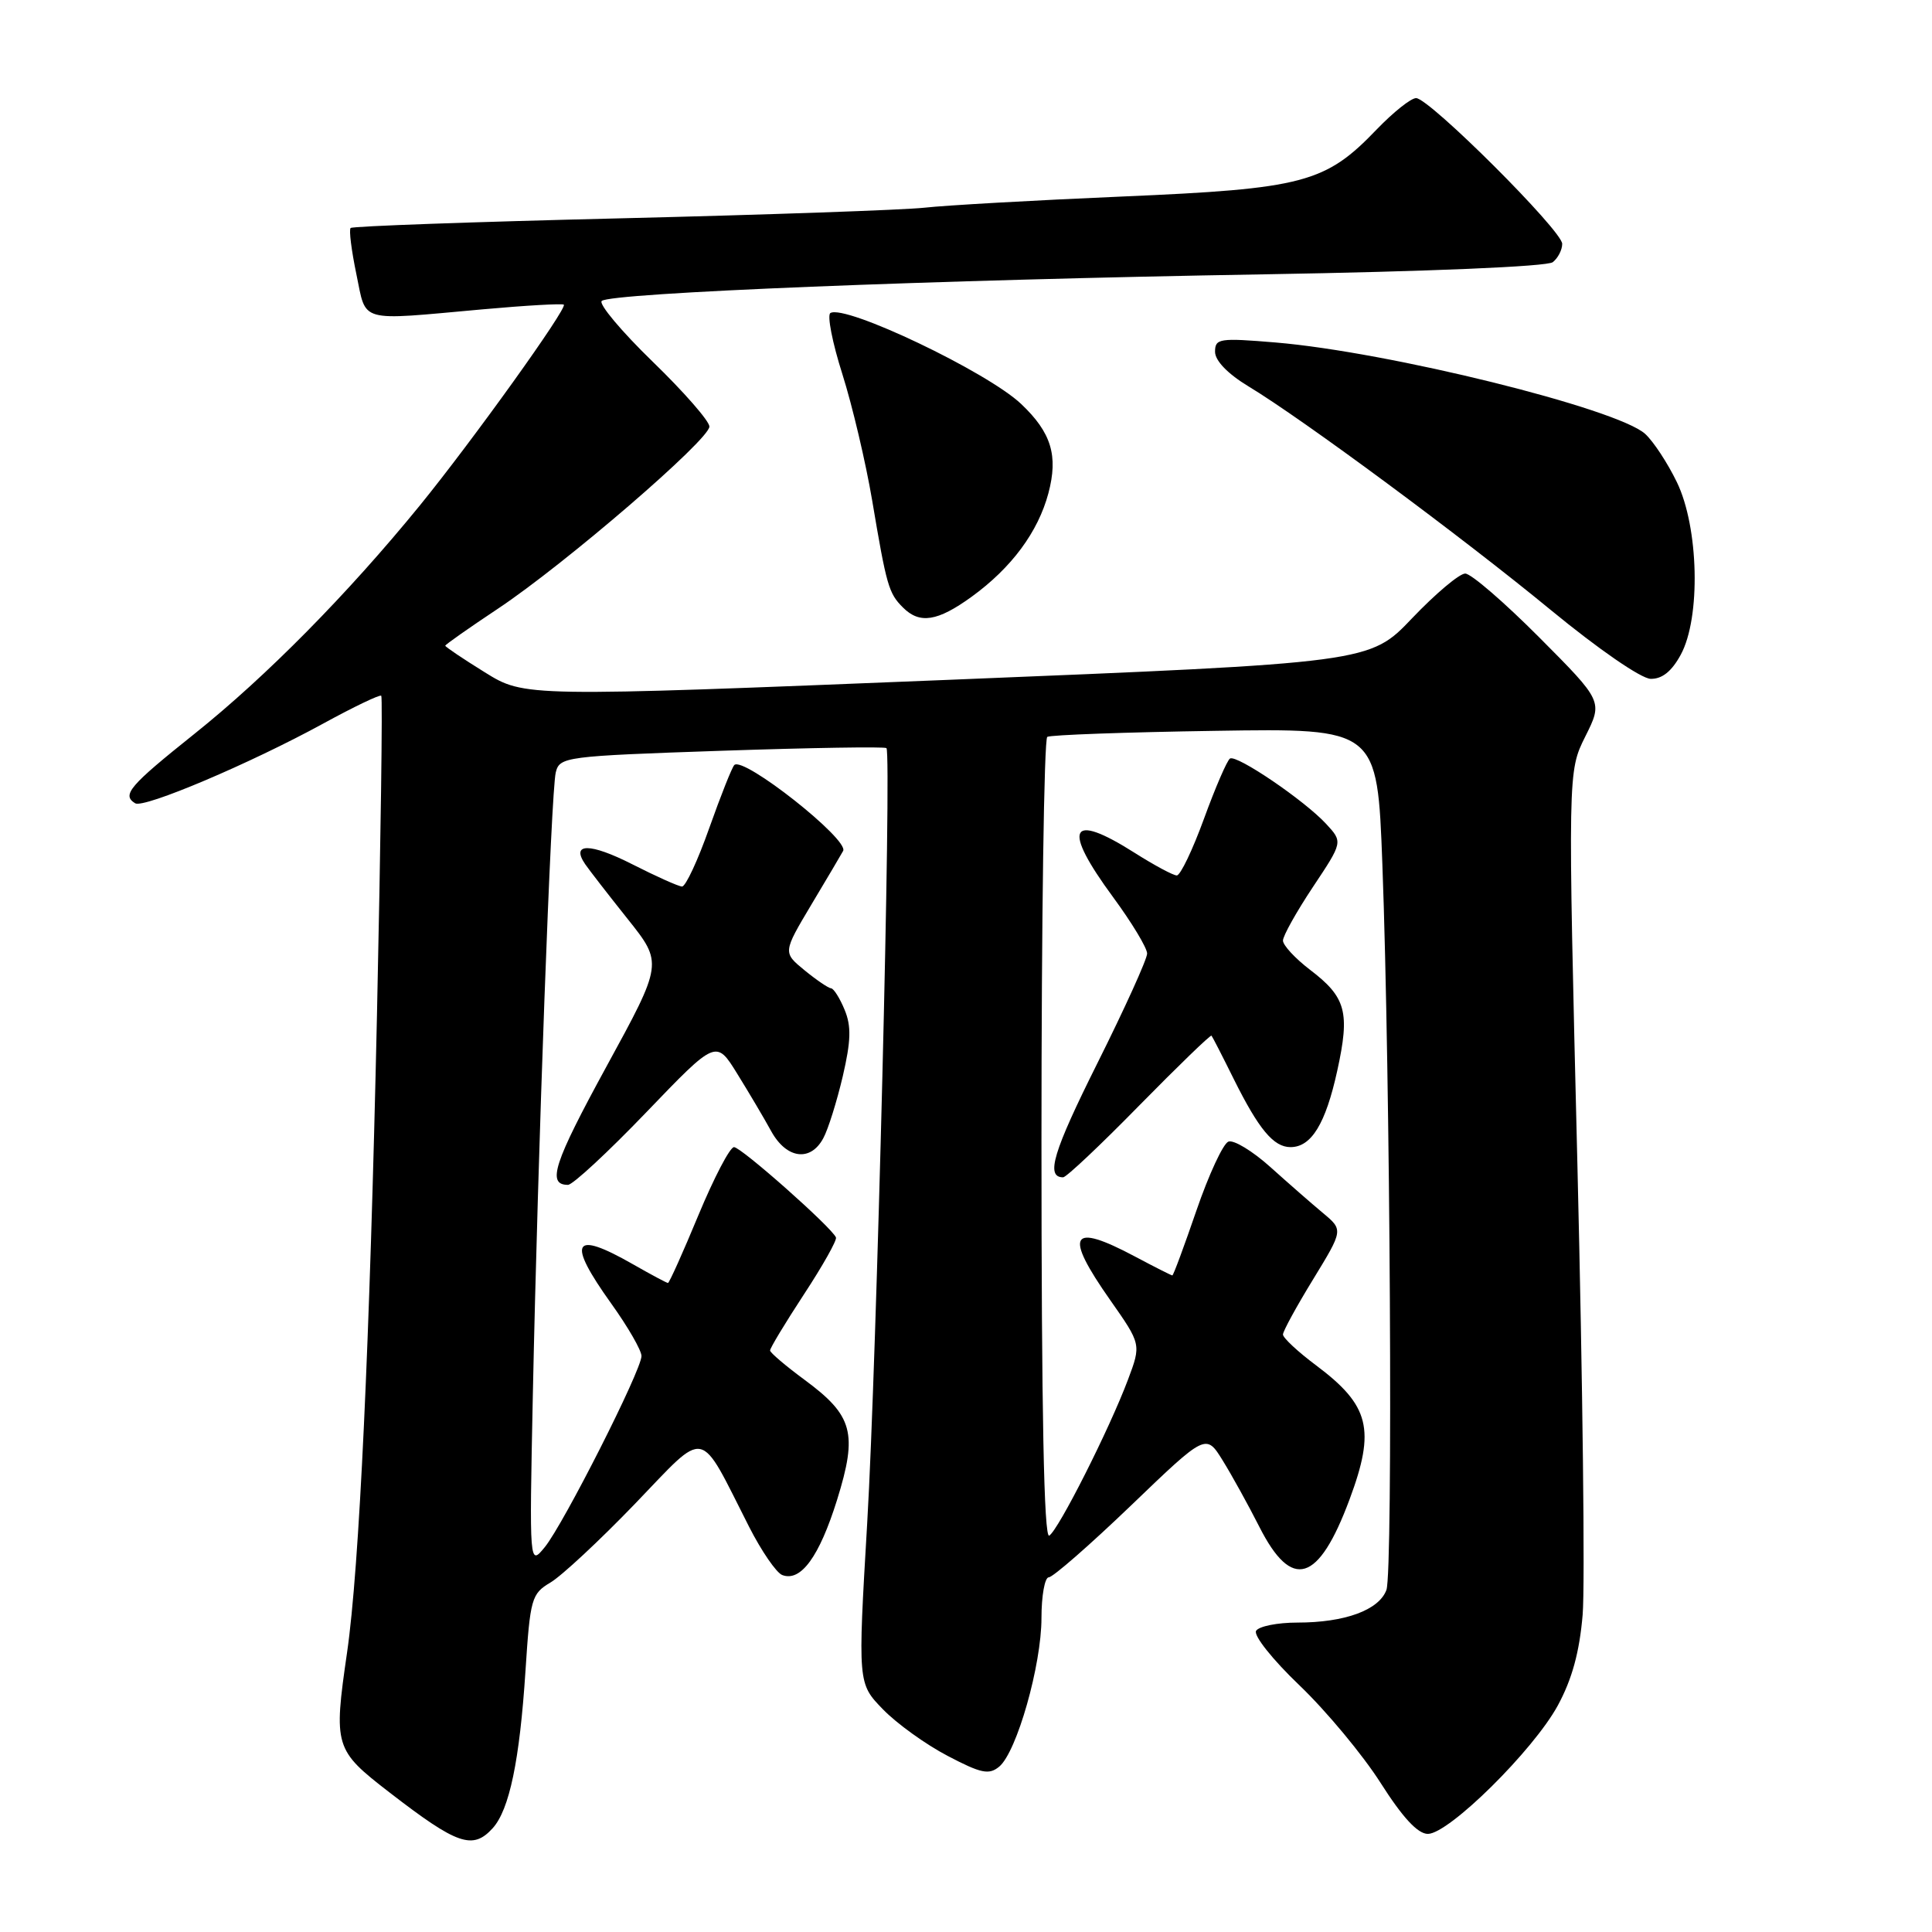 <?xml version="1.0" encoding="UTF-8" standalone="no"?>
<!DOCTYPE svg PUBLIC "-//W3C//DTD SVG 1.1//EN" "http://www.w3.org/Graphics/SVG/1.1/DTD/svg11.dtd" >
<svg xmlns="http://www.w3.org/2000/svg" xmlns:xlink="http://www.w3.org/1999/xlink" version="1.1" viewBox="0 0 256 256">
 <g >
 <path fill="currentColor"
d=" M 65.29 242.24 C 67.50 239.79 68.86 233.26 69.63 221.38 C 70.25 211.81 70.43 211.18 72.94 209.69 C 74.40 208.83 79.44 204.14 84.14 199.26 C 93.81 189.22 92.47 188.95 99.27 202.33 C 100.90 205.53 102.87 208.40 103.65 208.70 C 106.11 209.64 108.56 206.27 110.91 198.76 C 113.67 189.89 113.04 187.57 106.59 182.82 C 104.11 180.99 102.06 179.25 102.04 178.95 C 102.02 178.65 104.04 175.31 106.52 171.52 C 109.01 167.73 110.92 164.33 110.77 163.97 C 110.23 162.65 98.21 152.00 97.26 152.00 C 96.72 152.00 94.61 156.05 92.55 161.00 C 90.50 165.95 88.68 170.00 88.51 170.00 C 88.34 170.00 86.25 168.88 83.85 167.51 C 75.87 162.95 75.06 164.44 81.00 172.74 C 83.20 175.81 85.00 178.93 85.00 179.68 C 85.00 181.56 74.68 201.94 72.19 205.00 C 70.14 207.50 70.14 207.50 70.60 185.00 C 71.27 152.58 73.02 104.86 73.64 102.36 C 74.15 100.28 74.81 100.19 95.62 99.48 C 107.43 99.08 117.25 98.92 117.46 99.13 C 118.16 99.84 116.16 180.57 114.91 201.78 C 113.66 223.06 113.66 223.06 116.99 226.49 C 118.82 228.38 122.67 231.15 125.56 232.66 C 130.00 234.99 131.04 235.21 132.40 234.09 C 134.73 232.15 138.00 220.64 138.00 214.39 C 138.00 211.43 138.44 209.00 138.97 209.00 C 139.51 209.00 144.42 204.71 149.88 199.47 C 159.80 189.94 159.80 189.94 162.02 193.53 C 163.24 195.50 165.42 199.45 166.87 202.31 C 171.18 210.82 174.71 209.74 178.83 198.66 C 182.28 189.39 181.49 186.23 174.38 180.91 C 171.97 179.11 170.00 177.27 170.00 176.83 C 170.00 176.39 171.80 173.10 174.00 169.51 C 177.99 162.98 177.99 162.98 175.31 160.74 C 173.83 159.51 170.69 156.76 168.33 154.64 C 165.96 152.51 163.46 151.00 162.77 151.27 C 162.07 151.54 160.17 155.64 158.54 160.38 C 156.91 165.12 155.48 169.00 155.34 169.00 C 155.21 169.00 152.99 167.88 150.40 166.50 C 141.81 161.93 140.93 163.47 147.11 172.27 C 151.22 178.13 151.22 178.13 149.46 182.82 C 147.00 189.37 140.26 202.72 139.03 203.48 C 138.33 203.91 138.00 187.12 138.00 151.12 C 138.00 121.97 138.34 97.91 138.77 97.64 C 139.19 97.38 149.20 97.02 161.02 96.84 C 182.50 96.50 182.50 96.50 183.17 114.50 C 184.22 142.55 184.59 208.26 183.71 210.67 C 182.73 213.34 178.22 215.00 171.91 215.00 C 169.27 215.00 166.81 215.49 166.44 216.09 C 166.07 216.70 168.62 219.91 172.21 223.34 C 175.75 226.73 180.58 232.54 182.94 236.25 C 185.86 240.84 187.86 243.00 189.20 243.00 C 191.98 243.00 203.17 231.94 206.41 226.00 C 208.31 222.50 209.29 218.91 209.71 213.95 C 210.03 210.06 209.72 183.33 209.02 154.56 C 207.74 102.24 207.74 102.24 210.06 97.59 C 212.39 92.93 212.39 92.93 203.97 84.47 C 199.33 79.81 194.92 76.00 194.15 76.00 C 193.38 76.00 190.22 78.66 187.12 81.91 C 181.50 87.82 181.50 87.82 125.50 90.09 C 69.50 92.35 69.50 92.35 64.25 89.09 C 61.36 87.30 59.00 85.71 59.00 85.56 C 59.00 85.41 62.14 83.21 65.97 80.66 C 74.83 74.77 94.00 58.26 94.00 56.52 C 94.00 55.80 90.62 51.93 86.48 47.92 C 82.35 43.91 79.31 40.29 79.73 39.88 C 80.81 38.81 123.81 37.08 167.50 36.35 C 189.33 35.98 205.01 35.32 205.75 34.74 C 206.44 34.20 207.00 33.11 207.00 32.31 C 207.00 30.57 189.38 13.00 187.64 13.00 C 186.96 13.00 184.63 14.86 182.45 17.12 C 175.62 24.25 172.75 25.01 148.71 26.04 C 137.04 26.54 125.25 27.21 122.50 27.52 C 119.75 27.82 101.61 28.46 82.19 28.93 C 62.77 29.40 46.69 29.97 46.46 30.21 C 46.22 30.44 46.57 33.19 47.22 36.32 C 48.59 42.86 47.27 42.49 63.94 40.99 C 69.69 40.47 74.53 40.20 74.71 40.37 C 75.19 40.86 62.59 58.43 55.62 66.99 C 46.08 78.69 35.30 89.62 25.75 97.25 C 17.13 104.14 16.11 105.33 17.91 106.44 C 19.05 107.15 33.17 101.16 42.84 95.87 C 46.88 93.66 50.34 92.00 50.52 92.19 C 50.71 92.38 50.45 111.42 49.95 134.52 C 48.99 178.21 47.61 207.77 45.99 218.95 C 44.18 231.43 44.32 231.88 51.60 237.50 C 60.61 244.46 62.64 245.16 65.29 242.24 Z  M 85.64 147.38 C 94.89 137.75 94.89 137.75 97.69 142.28 C 99.24 144.78 101.27 148.21 102.20 149.91 C 104.22 153.56 107.40 153.98 109.09 150.82 C 109.74 149.63 110.89 145.93 111.67 142.62 C 112.76 137.92 112.82 135.97 111.91 133.79 C 111.28 132.26 110.47 130.98 110.13 130.96 C 109.78 130.94 108.20 129.87 106.61 128.57 C 103.73 126.21 103.73 126.21 107.52 119.85 C 109.61 116.36 111.50 113.16 111.72 112.75 C 112.52 111.24 98.50 100.17 97.30 101.37 C 96.99 101.68 95.50 105.44 93.98 109.72 C 92.47 114.00 90.85 117.48 90.37 117.47 C 89.89 117.45 86.93 116.12 83.78 114.52 C 78.19 111.68 75.60 111.67 77.54 114.51 C 78.07 115.28 80.60 118.55 83.17 121.77 C 87.84 127.63 87.84 127.63 80.36 141.32 C 73.37 154.12 72.43 157.00 75.26 157.00 C 75.89 157.00 80.56 152.67 85.64 147.38 Z  M 150.96 146.48 C 156.10 141.25 160.40 137.09 160.53 137.23 C 160.66 137.38 161.99 139.97 163.49 143.00 C 166.80 149.65 168.76 152.00 171.00 152.00 C 173.76 152.00 175.65 148.91 177.19 141.89 C 178.90 134.11 178.37 132.14 173.57 128.49 C 171.61 126.99 170.00 125.25 170.00 124.63 C 170.00 124.01 171.79 120.81 173.97 117.53 C 177.94 111.57 177.94 111.57 175.72 109.17 C 172.85 106.06 163.87 99.96 162.98 100.51 C 162.60 100.75 161.05 104.33 159.54 108.47 C 158.03 112.61 156.41 116.00 155.93 116.00 C 155.46 116.00 152.94 114.65 150.34 113.00 C 141.70 107.52 140.69 109.64 147.50 118.89 C 149.97 122.25 152.00 125.61 152.00 126.35 C 152.00 127.09 149.04 133.61 145.43 140.84 C 139.53 152.65 138.52 156.00 140.87 156.00 C 141.29 156.00 145.83 151.72 150.96 146.48 Z  M 222.71 86.75 C 225.38 81.84 225.10 69.87 222.19 63.88 C 220.96 61.34 219.07 58.47 217.99 57.49 C 214.26 54.12 183.97 46.63 169.01 45.38 C 161.57 44.76 161.00 44.85 161.00 46.61 C 161.00 47.79 162.68 49.53 165.42 51.19 C 172.65 55.55 193.70 71.13 205.50 80.84 C 211.80 86.02 217.45 89.92 218.72 89.95 C 220.24 89.98 221.51 88.96 222.71 86.75 Z  M 128.75 79.07 C 134.03 75.24 137.55 70.49 138.92 65.35 C 140.24 60.38 139.31 57.32 135.31 53.53 C 130.83 49.28 111.97 40.29 110.03 41.48 C 109.58 41.76 110.29 45.40 111.62 49.58 C 112.94 53.75 114.72 61.29 115.57 66.33 C 117.47 77.61 117.75 78.61 119.64 80.49 C 121.86 82.72 124.22 82.35 128.75 79.07 Z "/>
</g>
</svg>